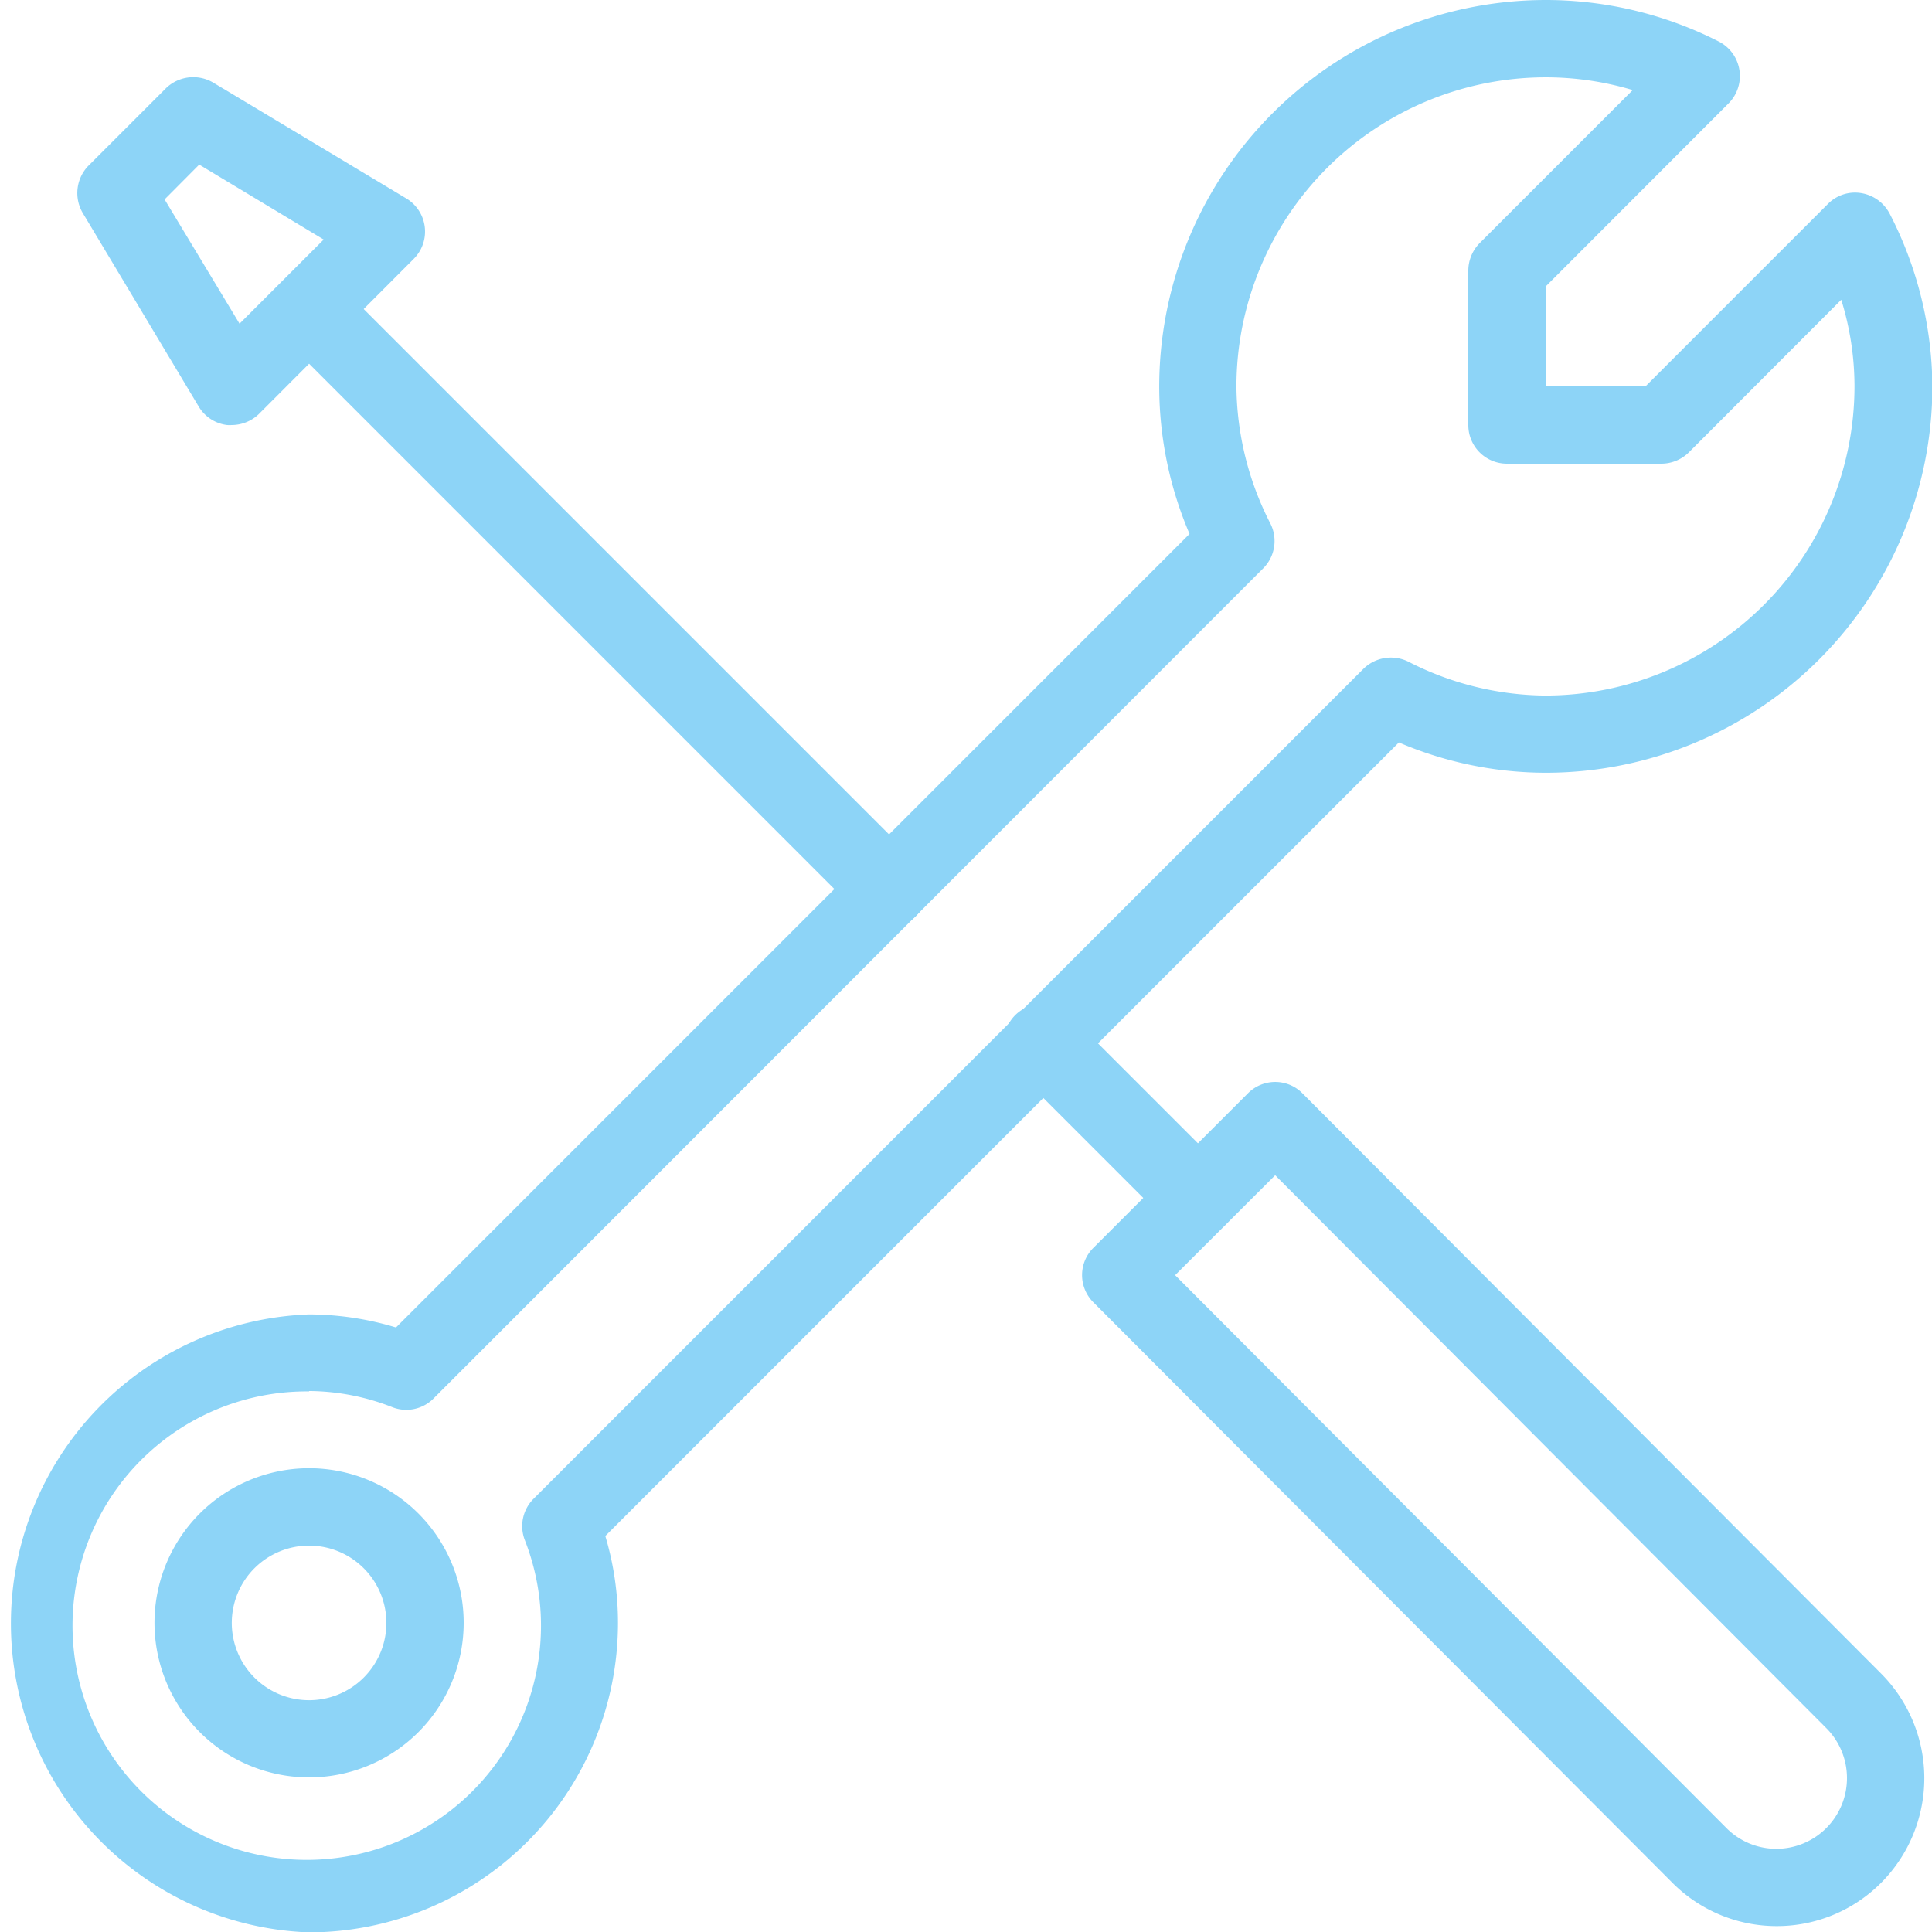 <svg xmlns="http://www.w3.org/2000/svg" viewBox="0 0 196.96 196.96"><defs><style>.cls-1{fill:#8dd4f7;}</style></defs><g id="Layer_2" data-name="Layer 2"><g id="Layer_1-2" data-name="Layer 1"><path class="cls-1" d="M181.13,196.36h0a15,15,0,0,1-10.66-4.44l-59-59.15a3.92,3.92,0,0,1,0-5.56l15.76-15.76A3.93,3.93,0,0,1,130,110.3h0a3.9,3.9,0,0,1,2.78,1.16l59,59.16a15.12,15.12,0,0,1,0,21.32A15,15,0,0,1,181.13,196.36ZM119.8,130,176,186.36h0a7.17,7.17,0,0,0,5.1,2.12h0a7.21,7.21,0,0,0,5.1-12.29L130,119.81Z"/><path class="cls-1" d="M90.6,94.54a3.91,3.91,0,0,1-2.78-1.15L28.73,34.3a3.94,3.94,0,0,1,5.57-5.57L93.39,87.82a3.94,3.94,0,0,1-2.79,6.72Z"/><path class="cls-1" d="M122.12,126.05a3.93,3.93,0,0,1-2.79-1.15l-15.76-15.76a3.94,3.94,0,1,1,5.57-5.57l15.76,15.76a3.94,3.94,0,0,1-2.78,6.72Z"/><path class="cls-1" d="M23.64,43.33a4,4,0,0,1-.49,0,3.93,3.93,0,0,1-2.89-1.88L8.44,21.72A4,4,0,0,1,9,16.91L16.91,9a4,4,0,0,1,4.81-.59l19.7,11.82a3.94,3.94,0,0,1,.76,6.16L26.42,42.18A4,4,0,0,1,23.64,43.33Zm-6.86-23L24.42,33,33,24.42,20.31,16.78Z"/><path class="cls-1" d="M31.51,197a31.52,31.52,0,0,1,0-63,30.85,30.85,0,0,1,8.86,1.33l80.9-80.9a38.19,38.19,0,0,1-3.09-15A39.43,39.43,0,0,1,157.57,0a38.92,38.92,0,0,1,17.65,4.23,3.95,3.95,0,0,1,1,6.31L157.57,29.21V39.39h10.18l18.6-18.6a3.88,3.88,0,0,1,3.42-1.1,4,4,0,0,1,2.89,2.12A38.88,38.88,0,0,1,197,39.39a39.43,39.43,0,0,1-39.39,39.39,38.15,38.15,0,0,1-15-3.09l-80.9,80.9A30.85,30.85,0,0,1,63,165.45,31.55,31.55,0,0,1,31.51,197Zm0-55.15A23.88,23.88,0,1,0,53.5,157a3.94,3.94,0,0,1,.89-4.2L139,68.18a4,4,0,0,1,4.55-.74,31.06,31.06,0,0,0,14,3.47,31.55,31.55,0,0,0,31.51-31.52,29.81,29.81,0,0,0-1.35-8.83L172.17,46.12a4,4,0,0,1-2.78,1.15H153.63a3.93,3.93,0,0,1-3.94-3.94V27.57a4,4,0,0,1,1.15-2.78L166.45,9.18a30.93,30.93,0,0,0-8.88-1.3,31.55,31.55,0,0,0-31.52,31.51,31.09,31.09,0,0,0,3.47,14,3.94,3.94,0,0,1-.74,4.55L44.2,142.57a3.91,3.91,0,0,1-4.2.89A23.54,23.54,0,0,0,31.51,141.81Z"/><path class="cls-1" d="M31.51,181.2a15.76,15.76,0,1,1,15.76-15.75A15.76,15.76,0,0,1,31.51,181.2Zm0-23.63a7.88,7.88,0,1,0,7.88,7.88A7.88,7.88,0,0,0,31.51,157.57Z"/></g></g></svg>